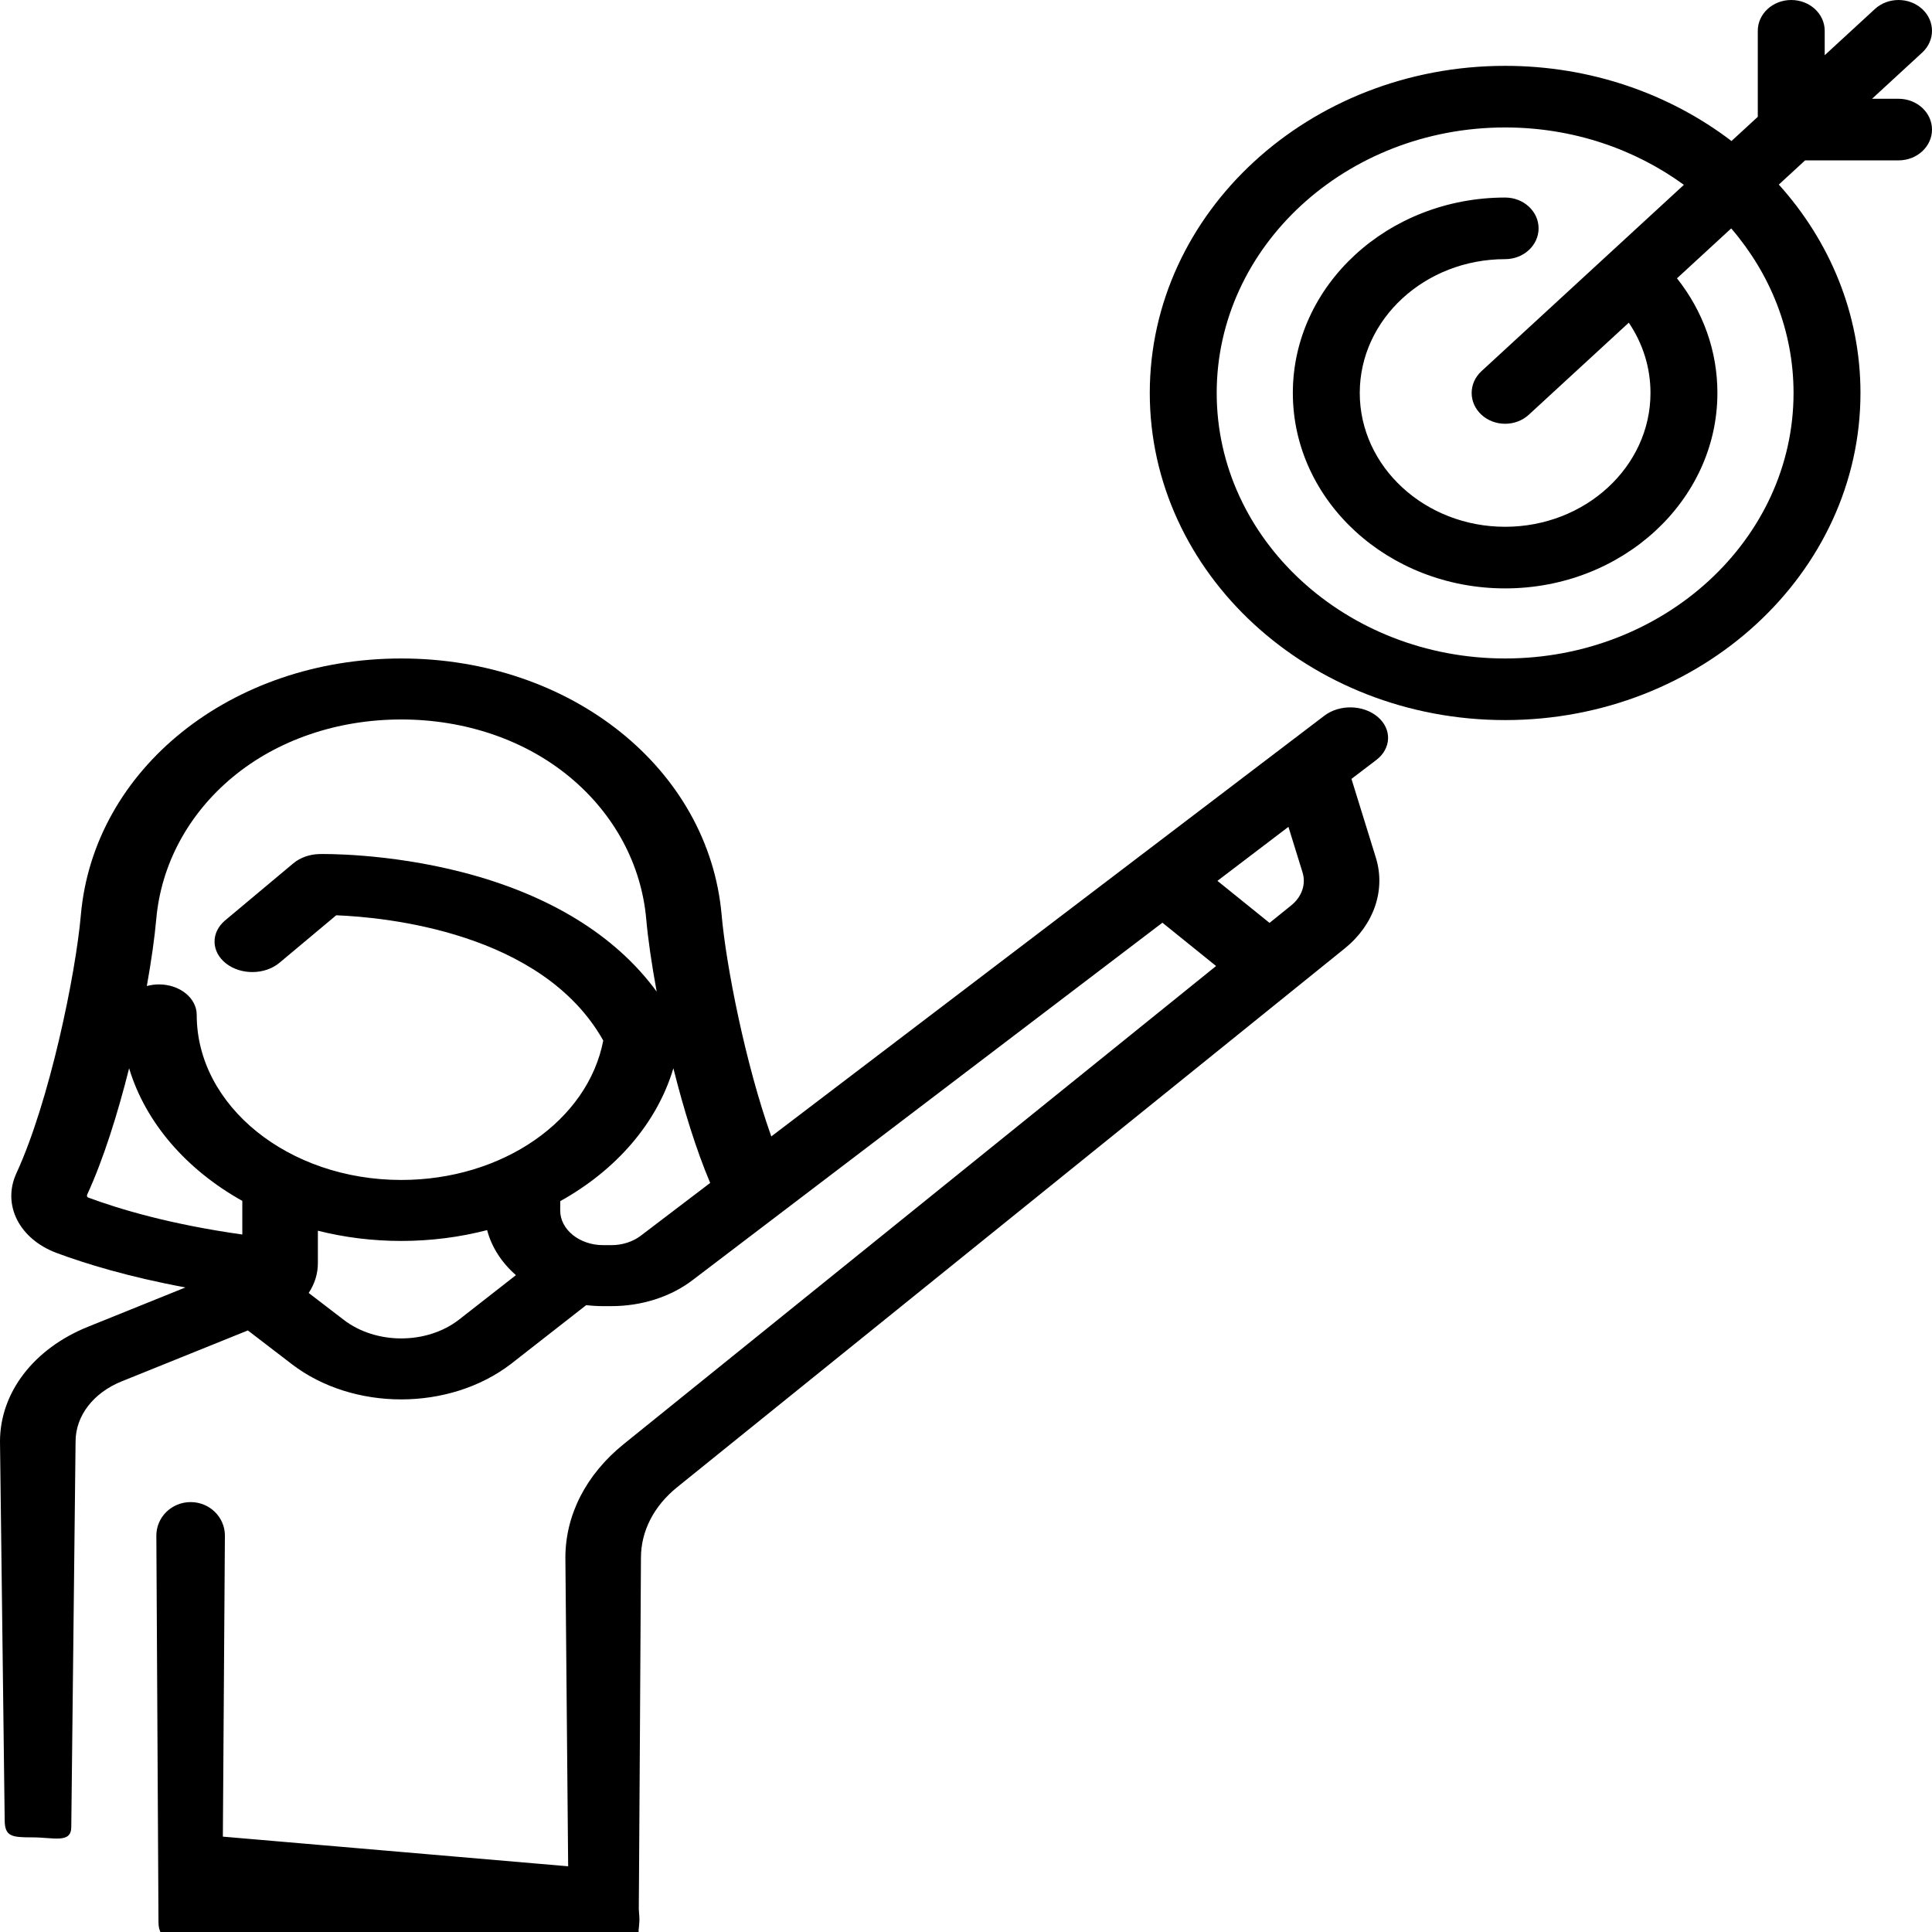 <?xml version="1.0" encoding="UTF-8" standalone="no"?><!DOCTYPE svg PUBLIC "-//W3C//DTD SVG 1.1//EN" "http://www.w3.org/Graphics/SVG/1.1/DTD/svg11.dtd"><svg width="100%" height="100%" viewBox="0 0 700 700" version="1.1" xmlns="http://www.w3.org/2000/svg" xmlns:xlink="http://www.w3.org/1999/xlink" xml:space="preserve" xmlns:serif="http://www.serif.com/" style="fill-rule:evenodd;clip-rule:evenodd;stroke-linejoin:round;stroke-miterlimit:2;"><path d="M69.067,547.236c-5.202,0 -9.418,4.091 -9.418,9.136l0.772,140.038c0,5.045 3.348,3.297 8.551,3.297c5.202,0 8.564,1.748 8.564,-3.297l0.949,-140.038c0,-5.044 -4.215,-9.136 -9.418,-9.136Z" style="fill-rule:nonzero;stroke:#000;stroke-width:6px;"/><path d="M489.661,282.203l8.966,-6.82c5.505,-4.185 5.761,-11.178 0.575,-15.618c-5.192,-4.44 -13.855,-4.646 -19.354,-0.461l-200.393,152.442c-9.397,-26.358 -16.381,-61.931 -17.993,-80.24c-4.666,-52.977 -54.569,-92.928 -116.082,-92.928c-61.51,0 -111.416,39.95 -116.083,92.928c-1.906,21.648 -11.317,67.423 -23.348,93.567c-5.263,11.43 1.017,23.857 14.601,28.907c10.372,3.855 25.911,8.643 46.634,12.483l-35.35,14.266c-19.635,7.926 -31.834,23.852 -31.834,41.57l1.695,137.067c0,6.101 2.566,6.346 10.129,6.346c7.562,0 14.001,2.326 14.001,-3.775l1.555,-139.638c0,-9.294 6.398,-17.648 16.699,-21.803l45.728,-18.454l15.903,12.197c11.113,8.522 25.365,12.787 39.638,12.787c14.299,0 28.616,-4.284 39.794,-12.859l27.251,-21.293c2.01,0.233 4.061,0.361 6.149,0.361l2.948,0c11.06,0 21.567,-3.385 29.547,-9.503l170.131,-129.421l19.445,15.693l-214.61,173.197c-13.641,11.01 -21.153,25.645 -21.153,41.212l1.41,156.912c0,6.102 11.781,4.691 19.343,4.691c1.307,0 5.55,3.326 5.622,-4.691c0.345,-38.221 1.006,-156.912 1.006,-156.912c0,-9.665 4.665,-18.753 13.133,-25.588l241.836,-195.17c10.611,-8.56 14.939,-21.176 11.299,-32.92l-8.838,-28.532Zm-401.869,165.086c-25.96,-3.65 -44.427,-9.155 -55.788,-13.379c-0.741,-0.275 -0.453,-1 -0.389,-1.141c5.836,-12.683 11.023,-29.205 15.167,-45.707c5.962,19.787 20.842,36.779 41.01,48.04l0,12.187Zm78.396,30.933c-11.666,8.949 -29.947,8.949 -41.617,0l-12.724,-9.758c2.146,-3.247 3.326,-6.928 3.326,-10.785l0,-11.766c9.544,2.407 19.692,3.705 30.207,3.705c10.839,0 21.295,-1.385 31.121,-3.929c1.613,6.211 5.293,11.815 10.43,16.323l-20.743,16.21Zm-20.808,-50.701c-40.86,0 -74.104,-26.827 -74.104,-59.804c0,-6.102 -6.127,-11.049 -13.69,-11.049c-1.537,0 -3.01,0.214 -4.39,0.591c1.669,-9.3 2.839,-17.671 3.414,-24.186c1.748,-19.84 11.574,-38.127 27.667,-51.488c16.238,-13.482 37.938,-20.907 61.105,-20.907c23.168,0 44.867,7.425 61.106,20.907c16.092,13.361 25.916,31.647 27.663,51.49c0.615,6.981 1.919,16.104 3.782,26.213c-14.745,-20.213 -38.677,-35.036 -70.141,-43.194c-27.457,-7.119 -51.073,-6.678 -52.055,-6.655c-3.585,0.081 -6.986,1.291 -9.474,3.374l-24.692,20.665c-5.249,4.392 -5.09,11.386 0.351,15.623c5.441,4.235 14.108,4.11 19.356,-0.284l20.544,-17.193c17.699,0.698 74.614,6.041 96.75,45.378c-5.571,28.99 -36.447,50.519 -73.192,50.519Zm86.836,20.163c-2.906,2.229 -6.715,3.456 -10.726,3.456l-2.948,0c-8.588,0 -15.573,-5.639 -15.573,-12.569c0,-0.193 0.01,-1.56 0.023,-3.379c20.125,-11.188 35.022,-28.131 40.985,-48.13c3.704,14.75 8.243,29.507 13.334,41.533l-25.095,19.089Zm235.626,-119.653l-7.867,6.349l-18.874,-15.232l25.723,-19.568l5.114,16.516c1.322,4.258 -0.25,8.831 -4.096,11.935Z" style="fill-rule:nonzero;"/><path d="M687.875,35.788l-9.604,0l18.178,-16.734c4.735,-4.359 4.735,-11.426 0,-15.783c-4.736,-4.359 -12.412,-4.359 -17.146,0l-18.177,16.732l0,-8.842c0,-6.164 -5.428,-11.161 -12.123,-11.161c-6.698,0 -12.124,4.997 -12.124,11.161l0,31.163l-9.525,8.768c-22.288,-17.001 -50.878,-27.234 -82.017,-27.234c-70.993,0 -128.749,53.169 -128.749,118.521c0,65.352 57.756,118.521 128.749,118.521c70.991,0 128.747,-53.169 128.747,-118.521c0,-28.666 -11.115,-54.985 -29.583,-75.503l9.522,-8.768l33.852,0c6.697,0 12.124,-4.997 12.124,-11.161c0,-6.164 -5.427,-11.159 -12.124,-11.159Zm-38.04,106.591c0,53.045 -46.877,96.199 -104.5,96.199c-57.622,0 -104.501,-43.155 -104.501,-96.199c0,-53.044 46.879,-96.2 104.501,-96.2c24.45,0 46.949,7.792 64.769,20.791l-73.343,67.517c-4.734,4.359 -4.734,11.426 0,15.783c2.369,2.179 5.472,3.27 8.574,3.27c3.102,0 6.206,-1.09 8.574,-3.27l36.236,-33.357c5.144,7.634 7.856,16.348 7.856,25.466c0,26.734 -23.625,48.484 -52.666,48.484c-29.04,0 -52.667,-21.75 -52.667,-48.484c0,-26.734 23.627,-48.485 52.667,-48.485c6.698,0 12.124,-4.997 12.124,-11.161c0,-6.163 -5.426,-11.16 -12.124,-11.16c-42.411,0 -76.915,31.763 -76.915,70.806c0,39.042 34.504,70.806 76.915,70.806c42.41,0 76.914,-31.764 76.914,-70.806c0,-15.073 -5.066,-29.405 -14.641,-41.543l19.643,-18.082c14.122,16.407 22.584,37.117 22.584,59.625Z" style="fill-rule:nonzero;"/><path d="M77.96,683.774l135.21,11.614" style="fill:none;stroke:#000;stroke-width:37px;stroke-linecap:round;stroke-miterlimit:1.5;"/></svg>